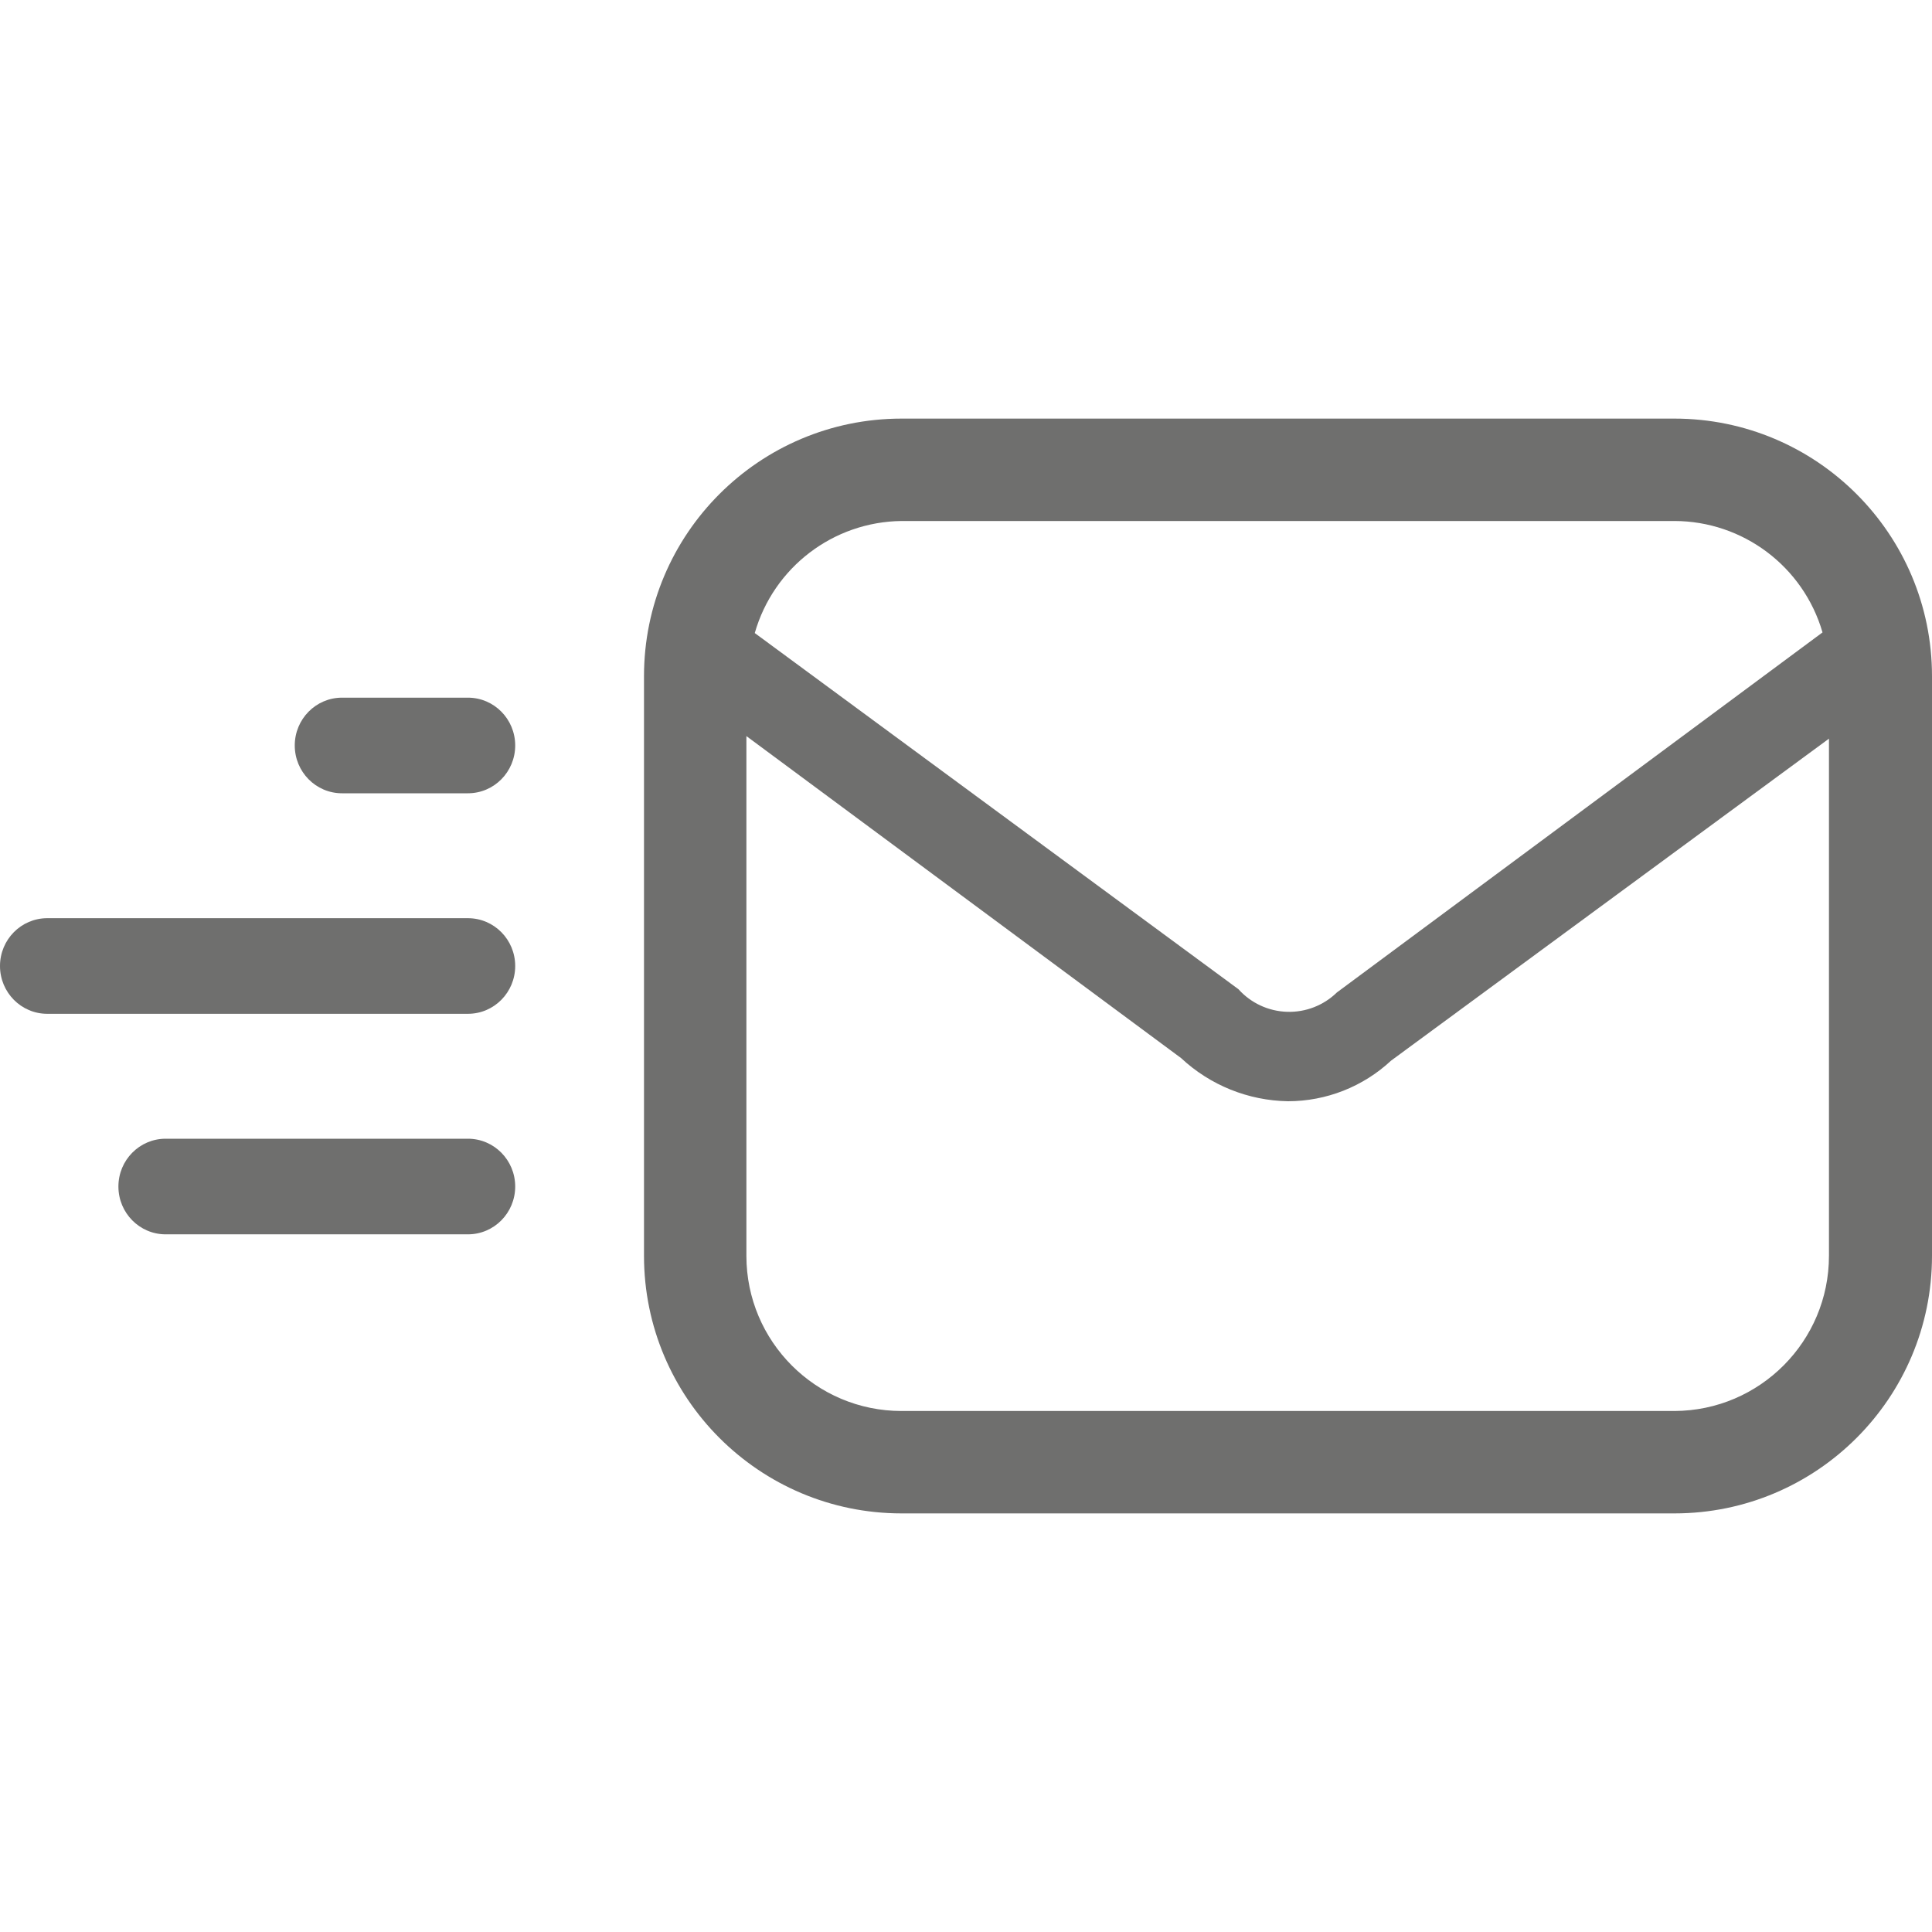 <svg xmlns="http://www.w3.org/2000/svg" width="90" height="90" fill="none" viewBox="0 0 90 51"><path fill="#6F6F6E" d="M24 35.773C24 37.003 23.015 38 21.799 38L7.716 38C6.501 38 5.516 37.003 5.516 35.773C5.516 34.543 6.501 33.546 7.716 33.546L21.799 33.546C23.015 33.546 24 34.543 24 35.773Z"/><path fill="#6F6F6E" d="M21.799 17.454L15.931 17.454C14.716 17.454 13.731 16.457 13.731 15.227C13.731 13.997 14.716 13 15.931 13L21.799 13C23.015 13 24 13.997 24 15.227C24 16.457 23.015 17.454 21.799 17.454Z"/><path fill="#6F6F6E" d="M21.799 27.727C23.015 27.727 24 26.73 24 25.5C24 24.27 23.015 23.273 21.799 23.273L2.2 23.273C0.985 23.273 -6.07679e-07 24.27 -7.15196e-07 25.5C-8.22713e-07 26.73 0.985 27.727 2.2 27.727L21.799 27.727Z"/><path fill="#6F6F6E" fill-rule="evenodd" d="M78 0H42C35.373 0 30 5.373 30 12V39C30 45.627 35.373 51 42 51H78C84.627 51 90 45.627 90 39V12C90 5.373 84.627 0 78 0ZM42 4.77H78C81.197 4.776 84.007 6.89 84.9 9.96L62.28 26.73C61.66 27.336 60.819 27.663 59.953 27.634C59.086 27.606 58.269 27.225 57.69 26.58L35.16 9.99C36.035 6.929 38.817 4.806 42 4.77ZM34.77 39C34.77 42.993 38.007 46.23 42 46.23H78C81.981 46.214 85.2 42.981 85.2 39V14.91L64.8 29.91C63.496 31.124 61.781 31.799 60 31.8C58.148 31.77 56.373 31.054 55.02 29.79L34.77 14.79V39Z" clip-rule="evenodd"/></svg>